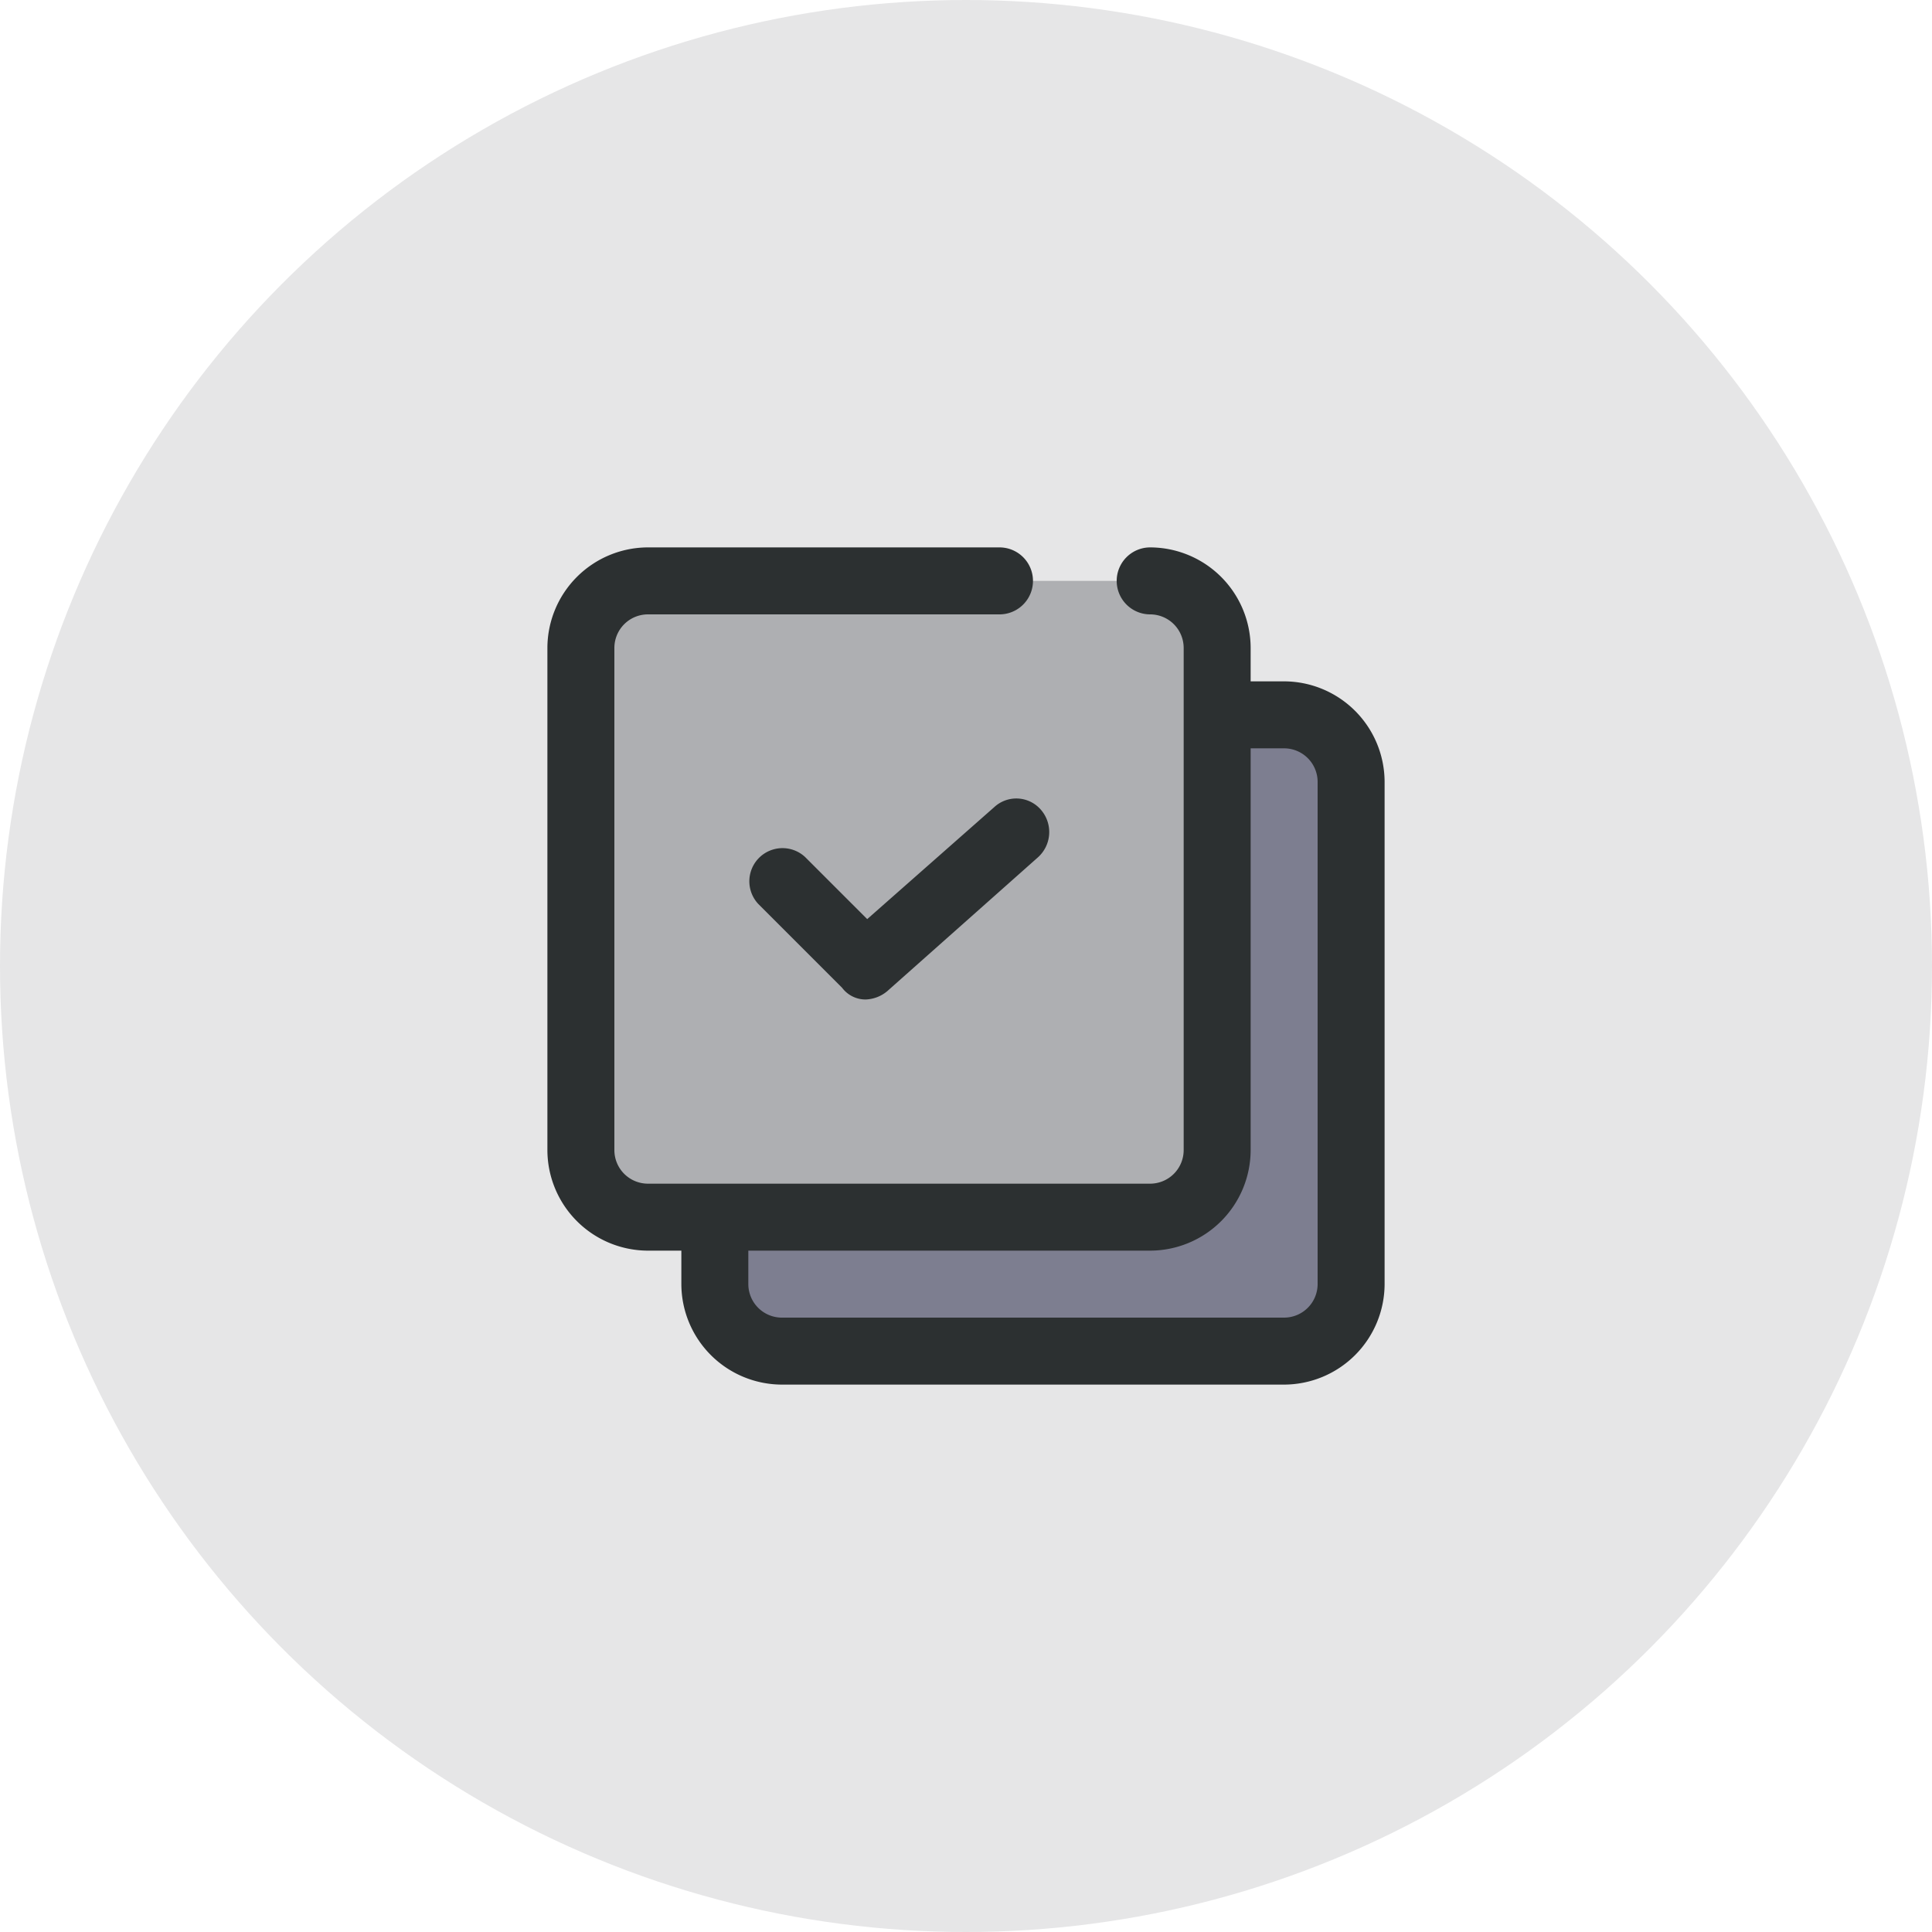 <svg xmlns="http://www.w3.org/2000/svg" width="60" height="60" viewBox="0 0 60 60">
  <g id="ico-dc-check" transform="translate(-459 -568)">
    <circle id="Эллипс_4" data-name="Эллипс 4" cx="30" cy="30" r="30" transform="translate(459 568)" fill="#e6e6e7"/>
    <g id="ico-dc-check-2" data-name="ico-dc-check" transform="translate(469 578)">
      <path id="Контур_1773" data-name="Контур 1773" d="M34.68,17H32.6V30.52a2.086,2.086,0,0,1-2.08,2.08H17v2.08a2.086,2.086,0,0,0,2.08,2.08h15.6a2.086,2.086,0,0,0,2.08-2.08V19.08A2.086,2.086,0,0,0,34.68,17Z" transform="translate(-4.8 -4.8)" fill="#7d7e90"/>
      <path id="Контур_1774" data-name="Контур 1774" d="M26.68,9a2.086,2.086,0,0,1,2.08,2.08v15.6a2.086,2.086,0,0,1-2.08,2.08H11.08A2.086,2.086,0,0,1,9,26.68V11.08A2.086,2.086,0,0,1,11.08,9H22" transform="translate(-0.96 -0.96)" fill="#aeafb2"/>
      <path id="Контур_1775" data-name="Контур 1775" d="M29.88,11.16H28.84V10.12A3.129,3.129,0,0,0,25.72,7a1.04,1.04,0,0,0,0,2.08,1.043,1.043,0,0,1,1.04,1.04v15.6a1.043,1.043,0,0,1-1.04,1.04H10.12a1.043,1.043,0,0,1-1.04-1.04V10.12a1.043,1.043,0,0,1,1.04-1.04H21.04a1.04,1.04,0,0,0,0-2.08H10.12A3.129,3.129,0,0,0,7,10.12v15.6a3.129,3.129,0,0,0,3.12,3.12h1.04v1.04A3.129,3.129,0,0,0,14.28,33h15.6A3.129,3.129,0,0,0,33,29.88V14.28A3.129,3.129,0,0,0,29.88,11.16Zm1.04,18.72a1.043,1.043,0,0,1-1.04,1.04H14.28a1.043,1.043,0,0,1-1.04-1.04V28.84H25.72a3.129,3.129,0,0,0,3.12-3.12V13.24h1.04a1.043,1.043,0,0,1,1.04,1.04Z" fill="#2c3031"/>
      <path id="Контур_1776" data-name="Контур 1776" d="M26.644,22.259l-3.952,3.484-1.924-1.924a1.03,1.03,0,0,0-1.456,1.456l2.6,2.6a.908.908,0,0,0,.728.364,1.1,1.1,0,0,0,.676-.26L28,23.819a1.055,1.055,0,0,0,.1-1.456A1.008,1.008,0,0,0,26.644,22.259Z" transform="translate(-5.76 -7.199)" fill="#2c3031"/>
    </g>
  </g>
</svg>

